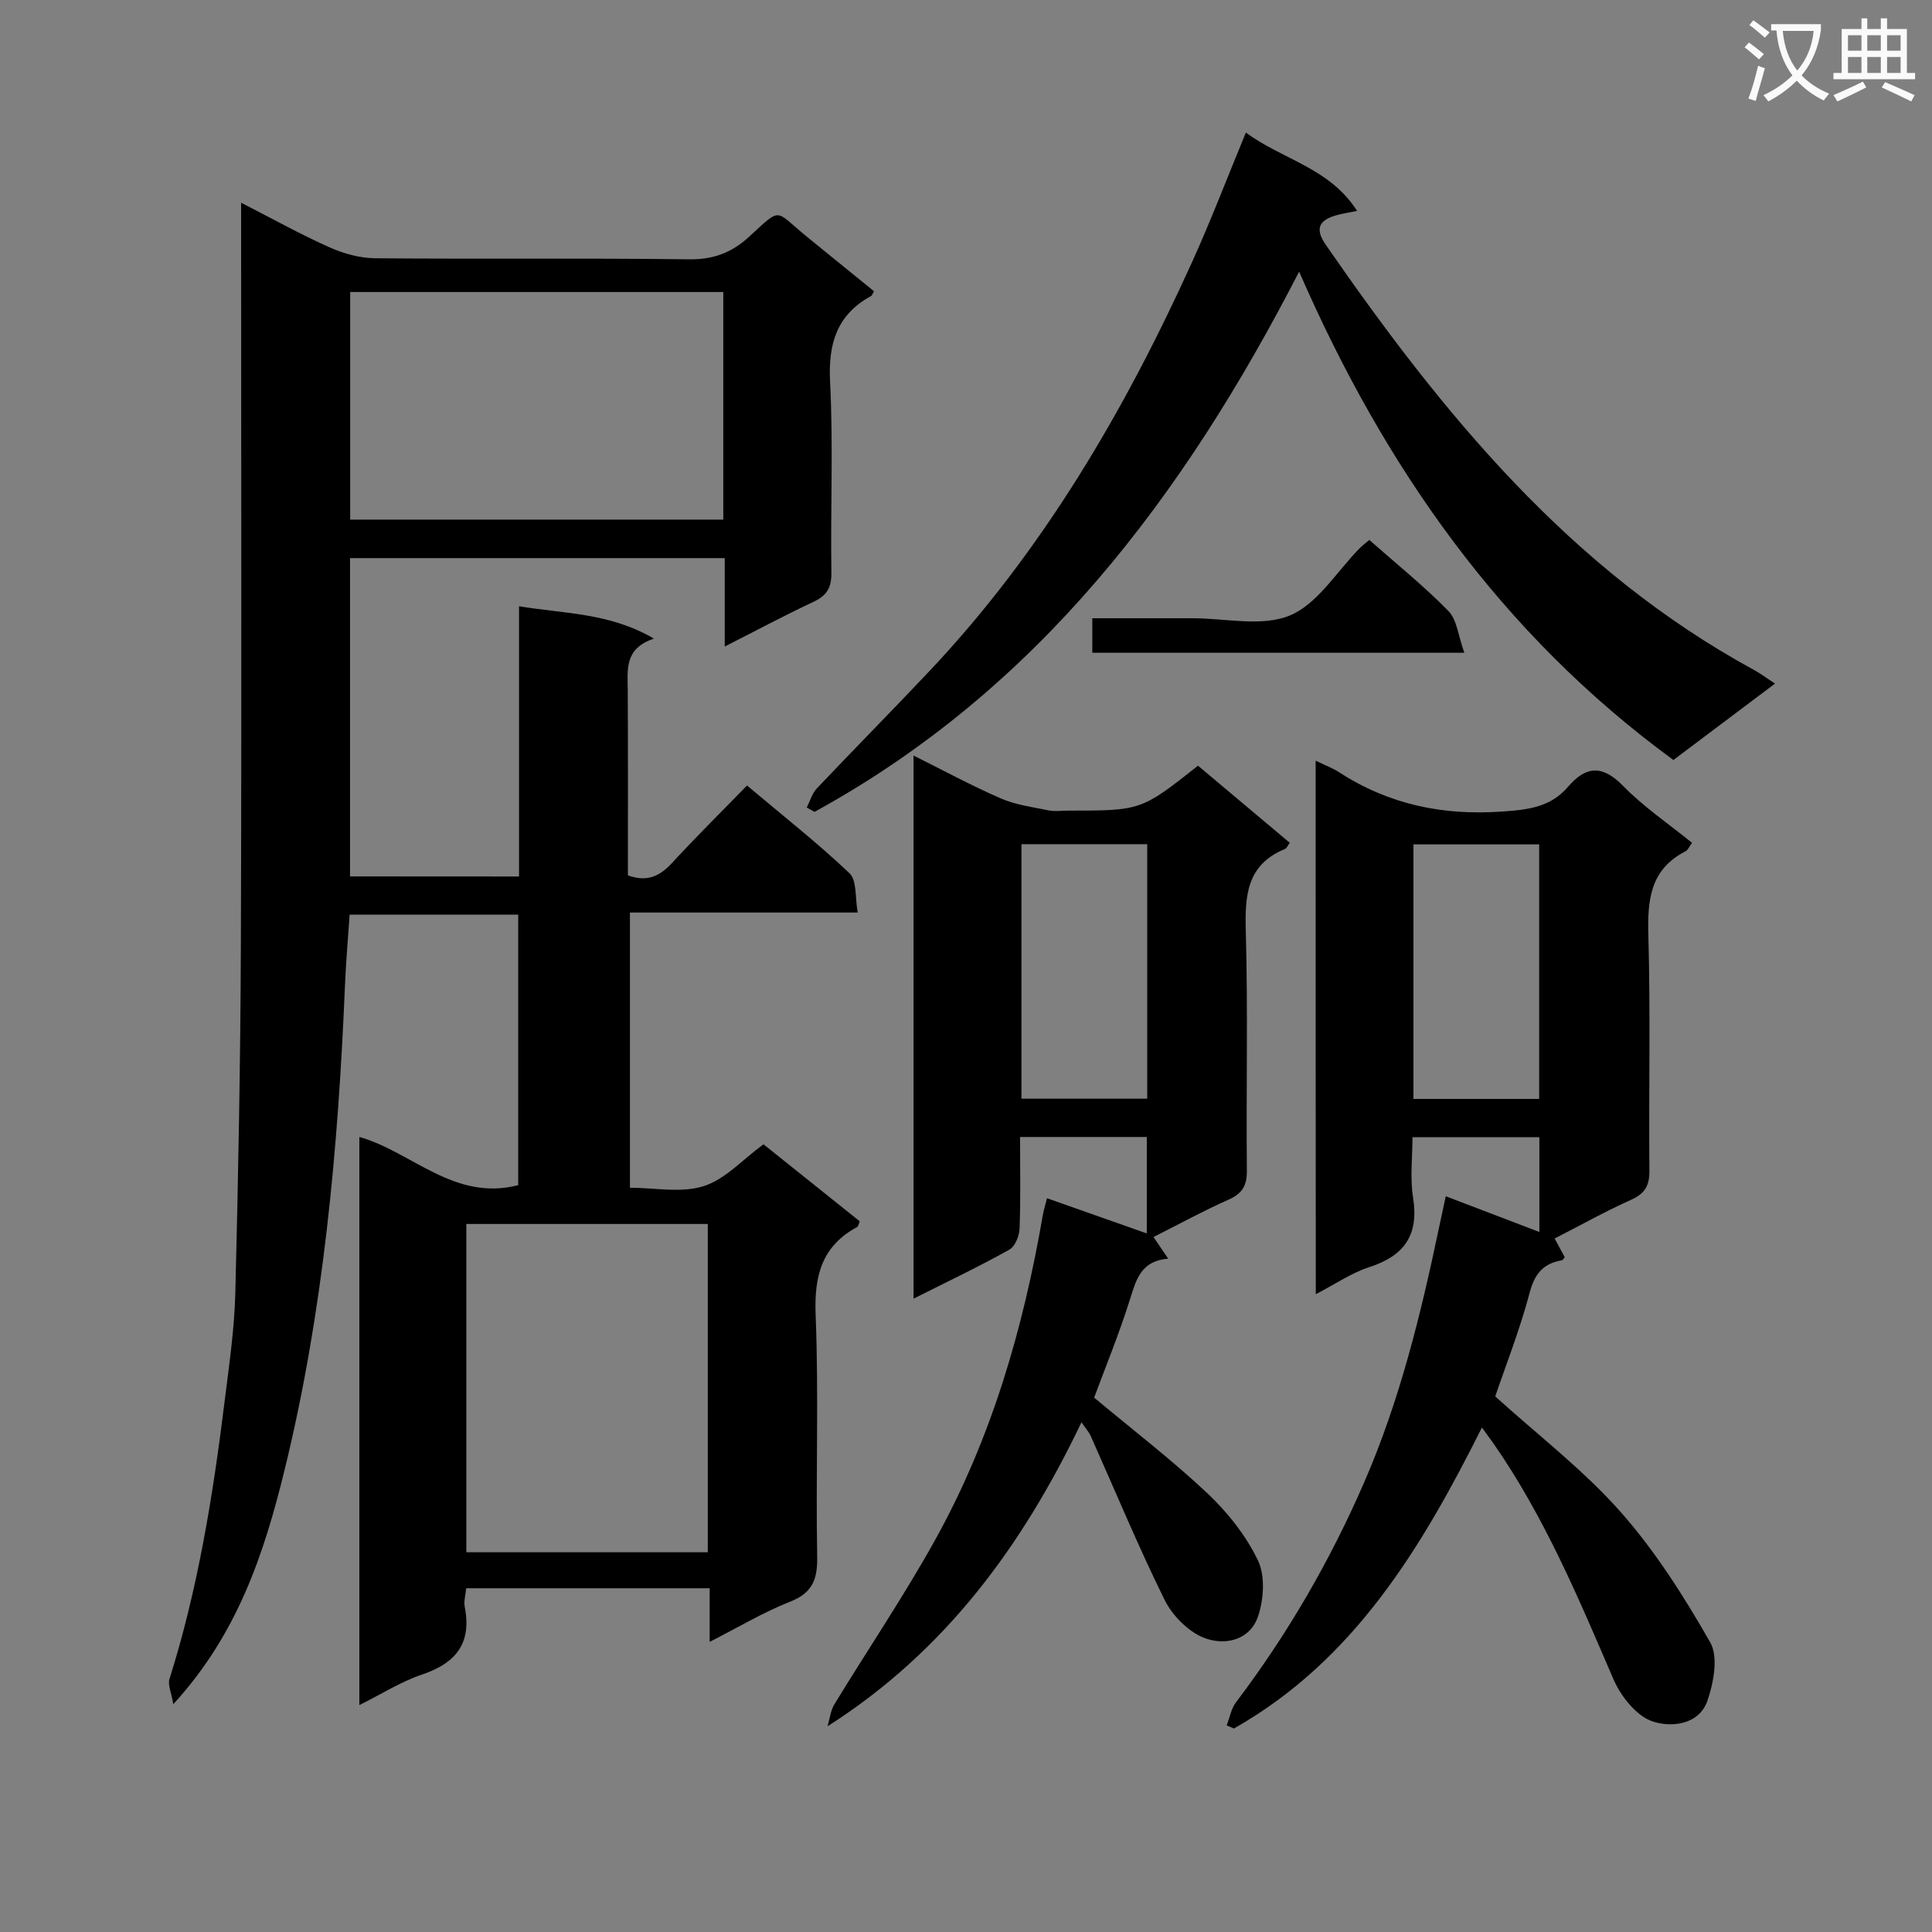 <svg enable-background="new 0 0 400 400" viewBox="0 0 400 400" xmlns="http://www.w3.org/2000/svg"><rect x="0" y="0" width="400" height="400" fill="#808080" stroke="none"/><path d="m362.1 8.8c1.1.8 2.1 1.6 3.1 2.4l-1 1.1c-1.3-1.1-2.3-2-3-2.5zm1.9 4.8c.5.2.9.4 1.4.5-.6 2.3-1.3 4.5-1.9 6.8l-1.5-.5c.8-2.1 1.4-4.3 2-6.8zm-1-9.4c1.3.9 2.4 1.8 3.4 2.5l-1 1.1c-1.4-1.2-2.4-2.1-3.2-2.6zm3.7 2.2v-1.4h10.3v1.2c-.5 3.6-1.8 6.8-4 9.4 1.5 1.6 3.4 2.8 5.7 3.8-.3.4-.7.8-1.1 1.4-2.3-1.1-4.1-2.5-5.6-4.1-1.6 1.6-3.6 3.1-5.9 4.3-.3-.5-.7-.9-1-1.3 2.4-1.1 4.4-2.5 6-4.1-1.9-2.5-3-5.6-3.3-9.3h-1.1zm8.8 0h-6.4c.3 3.3 1.3 6 3 8.2 2-2.3 3.1-5.1 3.4-8.2z" fill="#fafafb"/><path d="m385.3 3.8h1.3v2.2h2.8v-2.2h1.3v2.2h4.1v9.1h1.7v1.3h-16.9v-1.3h1.7v-9.1h4.1v-2.2zm.4 13.1.7 1.2c-1.8.9-3.8 1.9-6 2.9-.2-.4-.5-.8-.8-1.3 2.3-1 4.3-1.9 6.1-2.8zm-3.1-6.4h2.8v-3.2h-2.8zm0 4.6h2.8v-3.3h-2.8zm4-4.6h2.8v-3.2h-2.8zm0 4.6h2.8v-3.3h-2.8zm3.7 1.9c2.1.9 4.1 1.8 6.1 2.7l-.7 1.3c-2.2-1.1-4.2-2-6.1-2.9zm3.2-9.7h-2.8v3.2h2.8zm-2.8 7.8h2.8v-3.3h-2.8z" fill="#fafafb"/><g fill="#010000"><path d="m107.46 181.47c0-18.58 0-36.86 0-55.95 9.48 1.57 18.74 1.33 27.93 6.7-6.19 2.06-5.44 6.45-5.42 10.69.07 12.8.03 25.6.03 38.33 4.06 1.46 6.66.11 9.15-2.59 4.95-5.37 10.15-10.51 15.51-16.02 7.43 6.26 14.62 11.9 21.22 18.17 1.56 1.48 1.13 5.05 1.7 8.13-16.18 0-31.46 0-47.16 0v56.98c5.13 0 10.59 1.14 15.25-.33 4.46-1.4 8.07-5.5 12.4-8.67 6.56 5.25 13.28 10.63 19.93 15.95-.27.64-.31 1.06-.52 1.17-7.35 3.97-8.93 10.11-8.61 18.2.66 16.64.01 33.32.32 49.98.09 4.75-.93 7.57-5.64 9.42-5.51 2.17-10.65 5.26-16.62 8.3 0-4.14 0-7.41 0-11.1-16.96 0-33.51 0-50.41 0-.12 1.34-.53 2.67-.3 3.87 1.48 7.52-1.83 11.63-8.83 13.99-4.36 1.47-8.35 4.02-12.99 6.33 0-39.4 0-78.4 0-117.63 10.85 3.07 19.66 13.42 32.89 9.98 0-18.54 0-37.12 0-56.01-11.66 0-23.07 0-34.9 0-.33 4.9-.77 9.81-.97 14.73-1.41 33.76-4.44 67.37-12.5 100.24-4.19 17.09-9.66 33.93-23.04 48.5-.39-2.37-1.18-3.98-.79-5.21 5.92-18.77 9.02-38.08 11.42-57.54.92-7.42 2.02-14.87 2.21-22.32.61-24.13 1.07-48.27 1.15-72.41.17-48.99.05-97.98.05-146.98 0-1.82 0-3.63 0-6.4 6.49 3.32 12.26 6.54 18.27 9.22 2.92 1.31 6.29 2.25 9.46 2.28 21.66.19 43.33-.06 64.99.22 5.06.07 8.87-1.38 12.49-4.71 6.81-6.25 5.16-5.5 11.9.01 4.64 3.79 9.29 7.55 13.92 11.31-.27.45-.37.85-.62.99-7.1 3.91-8.87 9.86-8.47 17.78.67 13.13.07 26.32.27 39.48.05 3.13-.95 4.76-3.72 6.06-5.99 2.8-11.82 5.93-18.36 9.25 0-6.45 0-12.19 0-18.31-26.02 0-51.59 0-77.58 0v65.9c11.4.02 22.82.02 34.99.02zm42.29-121.01c-26.05 0-51.59 0-77.25 0v47.12h77.25c0-15.78 0-31.2 0-47.12zm-3.21 192.95c-16.83 0-33.37 0-49.99 0v67.97h49.99c0-22.89 0-45.32 0-67.97z"/><path d="m272.39 157.49c1.94.95 3.51 1.52 4.87 2.4 10.26 6.66 21.39 8.98 33.61 8.14 5.4-.37 10.11-.85 13.79-5.15s7.08-4.57 11.36-.19c4.26 4.36 9.41 7.84 14.3 11.81-.56.75-.84 1.49-1.35 1.75-7.42 3.8-7.9 10.22-7.69 17.63.45 16.15.06 32.32.21 48.48.03 3.09-.91 4.76-3.78 6.04-5.29 2.37-10.37 5.22-15.84 8.02.76 1.41 1.43 2.64 2.1 3.88-.21.23-.38.59-.61.63-3.85.66-5.62 2.78-6.67 6.74-2.03 7.66-4.96 15.08-7.12 21.44 8.98 8.13 18.28 15.25 25.9 23.85 7.22 8.15 13.19 17.58 18.61 27.07 1.71 2.99.72 8.29-.55 12.02-1.76 5.17-7.63 5.61-11.38 4.35-3.35-1.12-6.58-5.21-8.11-8.75-7.24-16.82-14.31-33.68-24.84-48.81-.64-.91-1.31-1.8-2.38-3.29-12.55 25.03-26.52 48.25-51.35 62.32-.5-.21-1-.43-1.5-.64.63-1.61.93-3.47 1.93-4.79 10.7-14.13 19.49-29.31 26.56-45.58 7.32-16.86 11.66-34.53 15.41-52.4.44-2.1.9-4.19 1.46-6.79 6.48 2.47 12.74 4.86 19.38 7.4 0-6.77 0-13.01 0-19.63-8.48 0-16.89 0-26.27 0 0 4.07-.54 8.38.12 12.5 1.23 7.72-1.77 12.05-9.05 14.4-3.73 1.21-7.09 3.54-11.09 5.61-.03-36.89-.03-73.39-.03-110.46zm20.25 70.03h26.03c0-17.7 0-35.1 0-52.7-8.77 0-17.31 0-26.03 0z"/><path d="m189.14 268.87c0-37.74 0-74.67 0-112.44 6.35 3.16 12.12 6.3 18.13 8.9 3.08 1.33 6.56 1.78 9.89 2.46 1.28.26 2.66.04 3.99.04 15.1 0 15.1 0 26.89-9.3 6.28 5.27 12.61 10.6 18.99 15.96-.41.54-.62 1.13-1.01 1.29-7.92 3.26-8.3 9.66-8.09 17.09.46 16.49.06 32.99.22 49.49.03 3.13-.96 4.76-3.8 6.02-5.16 2.29-10.13 5.01-15.53 7.73 1.02 1.5 1.87 2.77 3.04 4.48-5.65.45-6.62 4.34-7.93 8.48-2.28 7.25-5.18 14.3-7.4 20.29 8.16 6.82 16.17 12.95 23.47 19.83 4.18 3.94 7.97 8.74 10.44 13.87 1.53 3.18 1.22 8.02.04 11.55-1.68 5.04-6.96 6.17-11.23 4.47-3.28-1.3-6.54-4.62-8.14-7.86-5.5-11.14-10.26-22.65-15.33-34.01-.33-.73-.91-1.34-1.87-2.74-12.21 25.53-28.18 47.4-52.58 62.94.46-1.53.62-3.23 1.42-4.55 6.92-11.36 14.4-22.4 20.85-34.02 11.66-20.97 18.25-43.75 22.31-67.3.17-.96.47-1.89.86-3.46 6.85 2.42 13.49 4.76 20.66 7.29 0-6.92 0-13.26 0-19.97-8.55 0-17.09 0-26.24 0 0 6.43.14 12.71-.1 18.99-.06 1.51-.94 3.69-2.12 4.34-6.25 3.49-12.7 6.56-19.83 10.14zm22.34-94.09v52.69h26.04c0-17.72 0-35.09 0-52.69-8.84 0-17.38 0-26.04 0z"/><path d="m280.97 43.66c-1.9.39-3.05.56-4.16.87-3.51.95-4.74 2.64-2.37 6.08 24.11 34.88 50.6 67.35 88.73 88.11 1.31.71 2.5 1.62 4.33 2.81-7.16 5.38-13.99 10.52-21.04 15.82-35.61-26.04-59.84-60.6-77.49-101.11-23.98 46.61-54.12 86.53-100.34 111.85-.53-.3-1.06-.6-1.6-.9.68-1.33 1.09-2.9 2.07-3.94 7.78-8.22 15.75-16.26 23.51-24.5 23.29-24.75 40.2-53.64 54.15-84.39 3.9-8.59 7.26-17.42 11.19-26.92 7.51 5.61 17.26 7.23 23.02 16.22z"/><path d="m303.17 135.15c-26.67 0-51.69 0-77.02 0 0-2.3 0-4.38 0-7.15 6.86 0 13.78.01 20.7 0 6.81-.01 14.41 1.84 20.22-.58 5.74-2.39 9.68-9.1 14.42-13.9.57-.58 1.24-1.07 2.01-1.73 5.56 4.91 11.27 9.5 16.37 14.7 1.78 1.8 2.03 5.11 3.3 8.66z"/></g></svg>